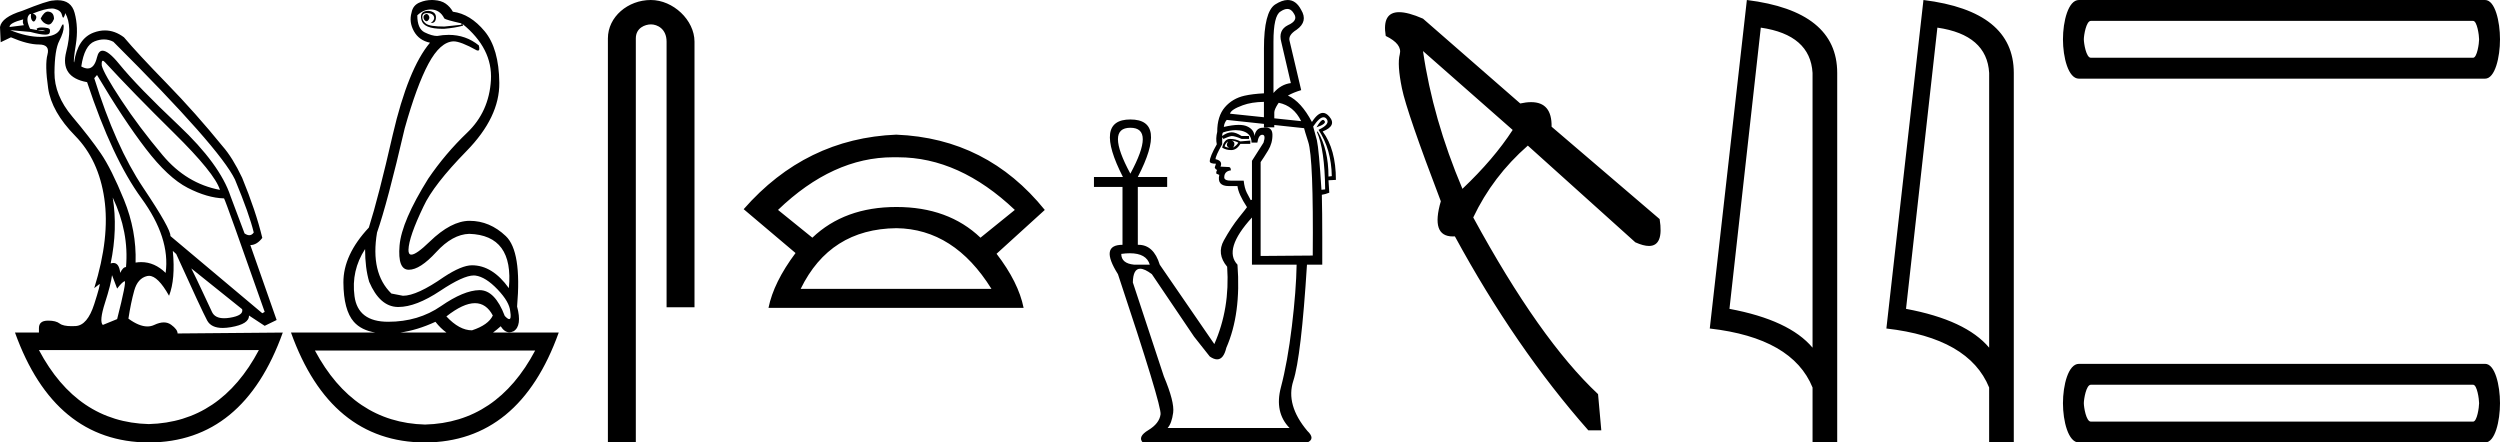 <svg xmlns="http://www.w3.org/2000/svg" width="101.695" height="18"><path d="M17.338.568q-.111.037-.111.128t.07.146q.027.022.054.022.04 0 .077-.05.063-.081.021-.163-.041-.083-.11-.083zM1.95.47q-.153 0-.296.282.084.183.264.237.028.01.054.01.131 0 .224-.229 0-.255-.194-.292Q1.975.47 1.949.47zM.945.787q-.042.128.027.238l-.583.073Q.375.934.945.788zm.568.436zm.105-.003q.12 0 .195.033.027.012 0 .012-.052 0-.288-.04.05-.005.093-.005zm2.564 1.252q.035 0 .097.068 1.125 1.223 2.792 2.865Q8.74 7.048 8.947 7.724 7.585 7.468 6.62 6.318q-.966-1.15-1.681-2.236-.716-1.086-.799-1.414-.017-.196.042-.196zm.046-.868q.202 0 .384.096 4.321 4.308 4.946 5.604.584 1.405.764 2.154-.076.11-.182.11-.087 0-.193-.074l-.57-1.515q-.43-1.296-2.104-2.875-1.674-1.579-2.424-2.5-.441-.542-.676-.542-.164 0-.227.268-.108.455-.38.455-.115 0-.26-.081.126-.858.542-1.022.198-.078.38-.078zm.357 6.43q.666 1.405.541 2.83-.125 0-.236.236-.045-.403-.277-.403-.051 0-.112.02.292-1.405.084-2.683zM2.107.346q.066 0 .116.013.25.063.292.237.029.122.058.122.013 0 .025-.022.042-.073.056-.164.305.53.041 1.57t.848 1.24q1.028 3.104 2.209 4.72 1.18 1.615.986 3.038-.449-.438-.993-.438-.113 0-.23.019.042-1.296-.472-2.556t-.945-1.889q-.43-.63-1.16-1.497-.73-.867-.722-1.789.007-.921.194-1.286.188-.365.181-.584-.003-.091-.027-.091-.035 0-.112.182-.132.31-.73.328l-.07.001q-.568 0-1.235-.274l.82.073q.404.11.601.11.162 0 .183-.074.049-.164-.076-.192-.125-.027-.257-.027t-.201.055l.026.052-.29-.052Q1.042.787 1.167.623q.028-.055.097-.055-.028.183.049.274.028.034.056.034.046 0 .09-.098.07-.155-.125-.228.511-.204.773-.204zm15.412.04q.375 0 .555.365.056.055.695.2v.056l-.695.073q-.597 0-.75-.12-.153-.118-.146-.273.007-.155.188-.155.18 0 .25.082t.035.173q-.035.092-.132.147h.028q.18 0 .187-.22.007-.237-.299-.273-.389 0-.291.374.092.357.854.357l.076-.001q.431-.037.765-.128L18.81.97q1.236 1.004 1.16 2.29-.077 1.288-.966 2.136-.889.85-1.584 1.871-1.083 1.734-1.167 2.72-.083.986.376.986.458 0 1.118-.721.66-.721 1.34-.74 1.82.055 1.612 2.209-.667-.93-1.5-.93-.417 0-1.14.474-1.097.766-1.667.766l-.472-.091q-.861-.84-.583-2.482.416-1.187 1.125-4.235.486-1.734.965-2.628.48-.895 1.022-.913.291 0 .944.365.027.01.047.01.094 0 .037-.21-.526-.429-1.226-.429-.225 0-.47.045-.208 0-.506-.146-.3-.146-.3-.694.251-.237.543-.237zM3.946 3.05q1.083 1.825 1.986 3.002.903 1.178 1.702 1.588.799.411 1.48.43.083.145 1.653 4.617l-.097.055-3.738-3.14q.028-.273-1.104-1.962-1.132-1.687-1.994-4.46l.112-.128zm3.834 7.867l2.07 1.66q.07.256-.5.348-.127.02-.233.02-.37 0-.49-.248-.152-.32-.389-.831-.236-.511-.458-.95zm7.071-.785q0 .767.167 1.332.43 1.004 1.153 1.023h.038q.711 0 1.699-.657.938-.625 1.365-.625.034 0 .066.004.416.055.903.566.486.51.514.894.05.311-.043.311-.06 0-.18-.128-.399-1.05-1.024-1.05h-.01q-.633.01-1.557.648-.923.639-2.153.639t-1.368-1.04q-.14-1.04.43-1.917zm-10.294 1.06l.208.547q.195-.255.299-.3l.005-.002q.088 0-.304 1.543l-.583.238q-.153-.146.09-.904.243-.757.285-1.122zm14.763 1.14q.461 0 .727.502-.18.384-.847.603-.514 0-1.042-.566.685-.539 1.162-.539zm-1.607.758q.207.265.448.438h-1.883q.692-.095 1.435-.438zm-7.182 1.15q-1.554 2.935-4.48 3.011-2.913-.076-4.467-3.011zm11.239.018q-1.554 2.935-4.48 3.012-2.913-.077-4.48-3.012zM2.346.008q-.084 0-.179.013-.222 0-1.264.42Q.069.696 0 1.098l.028.62.417-.2q.68.292 1.139.292.458 0 .347.41-.111.411.028 1.37.139.958 1.097 1.934.959.977 1.188 2.556.23 1.578-.41 3.641l.209-.164q.004-.004.007-.004.046 0-.216.816-.277.867-.757.894-.084.005-.16.005-.348 0-.486-.105-.155-.12-.462-.12l-.045.001q-.34.01-.34.302v.182H.61Q2.21 17.982 6.057 18q3.849-.018 5.446-4.472l-4.279.037q0-.165-.264-.356-.129-.094-.296-.094-.175 0-.391.103-.13.061-.278.061-.337 0-.771-.317.097-.639.236-1.14.139-.503.528-.594.036-.008.073-.008.362 0 .816.811.264-.675.153-1.825l.139.128q1.042 2.3 1.257 2.701.163.305.634.305.15 0 .331-.031.75-.128.737-.475l.639.42.486-.237-1.07-3.048q.264 0 .487-.292-.264-1.096-.82-2.446-.39-.822-.792-1.278Q7.961 4.603 6.78 3.39T5.043 1.518q-.373-.28-.775-.28-.226 0-.461.088-.653.246-.792 1.214-.042-.037.07-.73.11-.694-.05-1.287-.138-.514-.689-.514zM17.566 0q-.252 0-.478.094-.292.11-.347.42-.111.383.097.757.208.374.653.466-.89 1.058-1.514 3.741-.584 2.556-.973 3.779-1.042 1.113-1.035 2.236.007 1.122.424 1.597.301.343.878.438h-3.434q1.597 4.454 5.446 4.472 3.848-.018 5.445-4.472h-2.674q.153-.11.313-.256.156.245.354.245.083 0 .174-.044.347-.219.139-1.004.194-2.245-.459-2.865-.653-.621-1.473-.621-.75 0-1.625.849-.543.526-.743.526-.124 0-.118-.198.014-.52.611-1.761.403-.876 1.75-2.254 1.348-1.378 1.334-2.775-.014-1.396-.597-2.099-.584-.703-1.292-.794-.111-.2-.292-.328-.18-.128-.48-.146Q17.609 0 17.567 0zm8.908 0c-.93 0-1.746.684-1.746 1.562V18h1.136V1.562c0-.43.379-.57.617-.57.25 0 .634.175.634.703v10.804h1.136V1.695C28.25.815 27.38 0 26.474 0zm9.858 6.397l.133.001h.068q2.49 0 4.748 2.141l-1.397 1.13q-1.308-1.249-3.42-1.249-2.11 0-3.419 1.249l-1.397-1.13q2.23-2.142 4.684-2.142zm.133 2.885q2.348.03 3.865 2.468h-7.76q1.189-2.438 3.895-2.468zm0-3.805q-3.687.148-6.214 3.032l2.11 1.784q-.891 1.19-1.1 2.23h10.377q-.208-1.04-1.1-2.2L42.5 8.54q-2.349-2.914-6.035-3.062zM52.364.364q.171 0 .28.206.167.27-.253.454-.404.202-.27.69l.388 1.666q-.404.05-.707.403V1.697q0-1.06.286-1.228.154-.105.276-.105zm-.95 3.779v.626l-1.379-.144q.034-.169.522-.345.355-.129.858-.137zm.605.038q.607.125.91.747l-1.093-.115v-.239q0-.118.151-.353l.032-.04zm1.8.696q-.09 0-.267.303.437-.152.32-.27-.022-.033-.052-.033zm-3.868.875q-.05.1-.042.16.009.059.093.092-.101 0-.185-.05.016-.101.134-.202zm.152-.034q.151.017.269.084-.067.118-.219.202.067-.084.059-.168-.008-.084-.11-.118zm-.068-.067q-.235 0-.32.353.152.101.37.101.22 0 .37-.252h.405v-.135l-.404.034q-.185-.101-.42-.101zm-4.054-.454q1.01 0 0 1.867-1.01-1.867 0-1.867zm7.858-.427q.065 0 .116.057.185.218-.32.454.522.79.54 1.884l-.135.017q0-1.11-.438-1.834l-.034.017q.32.707.337 2.339l-.151.016q-.101-1.632-.186-2.019l-.151-.555q.255-.376.422-.376zm-3.571.524q.165 0 .306.046.336.11.336.462h.236q.05-.32.202-.32.151 0 .05.32l-.471.74v1.582l-.05.017q-.068-.118-.16-.303-.093-.185-.126-.488h-.505q-.286 0-.286-.134 0-.253.269-.286 0-.135-.084-.135l-.337-.017q.101-.235-.202-.303 0-.134.27-.605v-.286l.05.067q.219-.101.337-.118.134 0 .403.118h.303v-.118h-.303q-.235-.151-.403-.151-.185 0-.387.151 0-.134.05-.151.274-.088.502-.088zm-.367-.417l1.514.162v.14h.42v-.095l1.212.13q.017.084.168.555.219.656.185 4.626l-2.12.017V6.593q.118-.168.303-.471.185-.303.177-.648-.007-.288-.28-.288-.052 0-.116.01-.269 0-.336.337-.017-.269-.303-.395-.13-.058-.336-.058-.248 0-.606.083.017-.168.118-.286zm-3.942 5.425q.676 0 .812.464h-.639q-.521-.05-.521-.438.189-.026.348-.026zm4.968-1.454v1.918h1.817q-.017 1.043-.193 2.506-.177 1.464-.446 2.482-.27 1.018.353 1.657h-4.963q.168-.185.227-.622.059-.438-.379-1.48l-1.261-3.82q.01-.558.299-.558.182 0 .475.222l1.716 2.54.639.808q.168.117.299.117.262 0 .374-.47.606-1.38.454-3.382-.589-.623.589-1.918zM52.381 0q-.227 0-.512.183-.454.303-.454 1.783v1.83q-.466.024-.79.097-.489.11-.8.47-.311.363-.311 1.002-.068.27-.017.505-.286.504-.286.69 0 .1.252.1l-.05.152q.033.084.1.1-.05.068-.033.152l.118.05q-.101.455.387.455h.353q.034.32.387.858-.017.034-.328.42-.311.388-.614.934-.303.547.135 1.069.117 1.699-.522 3.146l-2.22-3.23q-.248-.808-.867-.808h-.025V7.603h1.194v-.404h-1.194q1.21-2.339-.303-2.339-1.498 0-.303 2.339H44.5v.404h1.161v2.355q-.942 0-.185 1.195 1.783 5.35 1.733 5.703-.05.37-.496.64-.446.268-.228.504h6.696q.337-.151 0-.471-.891-1.06-.572-2.036.32-.976.556-4.727h.622v-1.11q0-1.01-.017-1.734.135-.017.303-.084l-.033-.505.302-.016q0-1.245-.538-1.969.589-.235.27-.606-.125-.15-.26-.15-.211 0-.447.37-.439-.83-.977-1.075.226-.127.54-.221l-.472-2.002q-.067-.236.286-.455.471-.336.185-.807Q52.72 0 52.381 0zm5.504 2.077l3.648 3.209q-.769 1.187-2.044 2.395-1.208-2.857-1.604-5.604zM56.914.495q-.704 0-.545.967.68.33.571.747-.11.418.088 1.385.198.967 1.582 4.593-.42 1.431.489 1.431.04 0 .083-.003 2.461 4.528 5.428 7.89h.528l-.132-1.472q-2.374-2.22-5.077-7.187.791-1.67 2.22-2.923l4.373 3.934q.331.148.555.148.61 0 .434-1.093l-4.395-3.758q.017-.999-.833-.999-.198 0-.442.054L57.885.759q-.603-.264-.971-.264zm14.712.629q2.014.293 2.105 1.842v11.177q-.941-1.124-3.38-1.58l1.275-11.44zM71.059 0L69.55 13.363q3.361.385 4.181 2.4V18h1.003V2.966q0-2.51-3.675-2.966zm7.75 1.124q2.015.293 2.106 1.842v11.177q-.942-1.124-3.382-1.58l1.276-11.44zM78.242 0l-1.508 13.363q3.36.385 4.18 2.4V18h1.003V2.966q0-2.51-3.675-2.966zm22.36.85c.162 0 .243.588.243.75 0 .162-.081.749-.243.749H85.05c-.19 0-.284-.587-.284-.75 0-.161.095-.749.284-.749zM84.565 0c-.432 0-.648.87-.648 1.6 0 .729.216 1.6.648 1.6h16.523c.405 0 .607-.871.607-1.6 0-.73-.202-1.6-.607-1.6zm16.037 15.651c.162 0 .243.587.243.75 0 .161-.081.749-.243.749H85.05c-.19 0-.284-.588-.284-.75 0-.162.095-.749.284-.749zm-16.037-.85c-.432 0-.648.87-.648 1.6 0 .728.216 1.599.648 1.599h16.523c.405 0 .607-.87.607-1.6 0-.729-.202-1.6-.607-1.6z"/></svg>